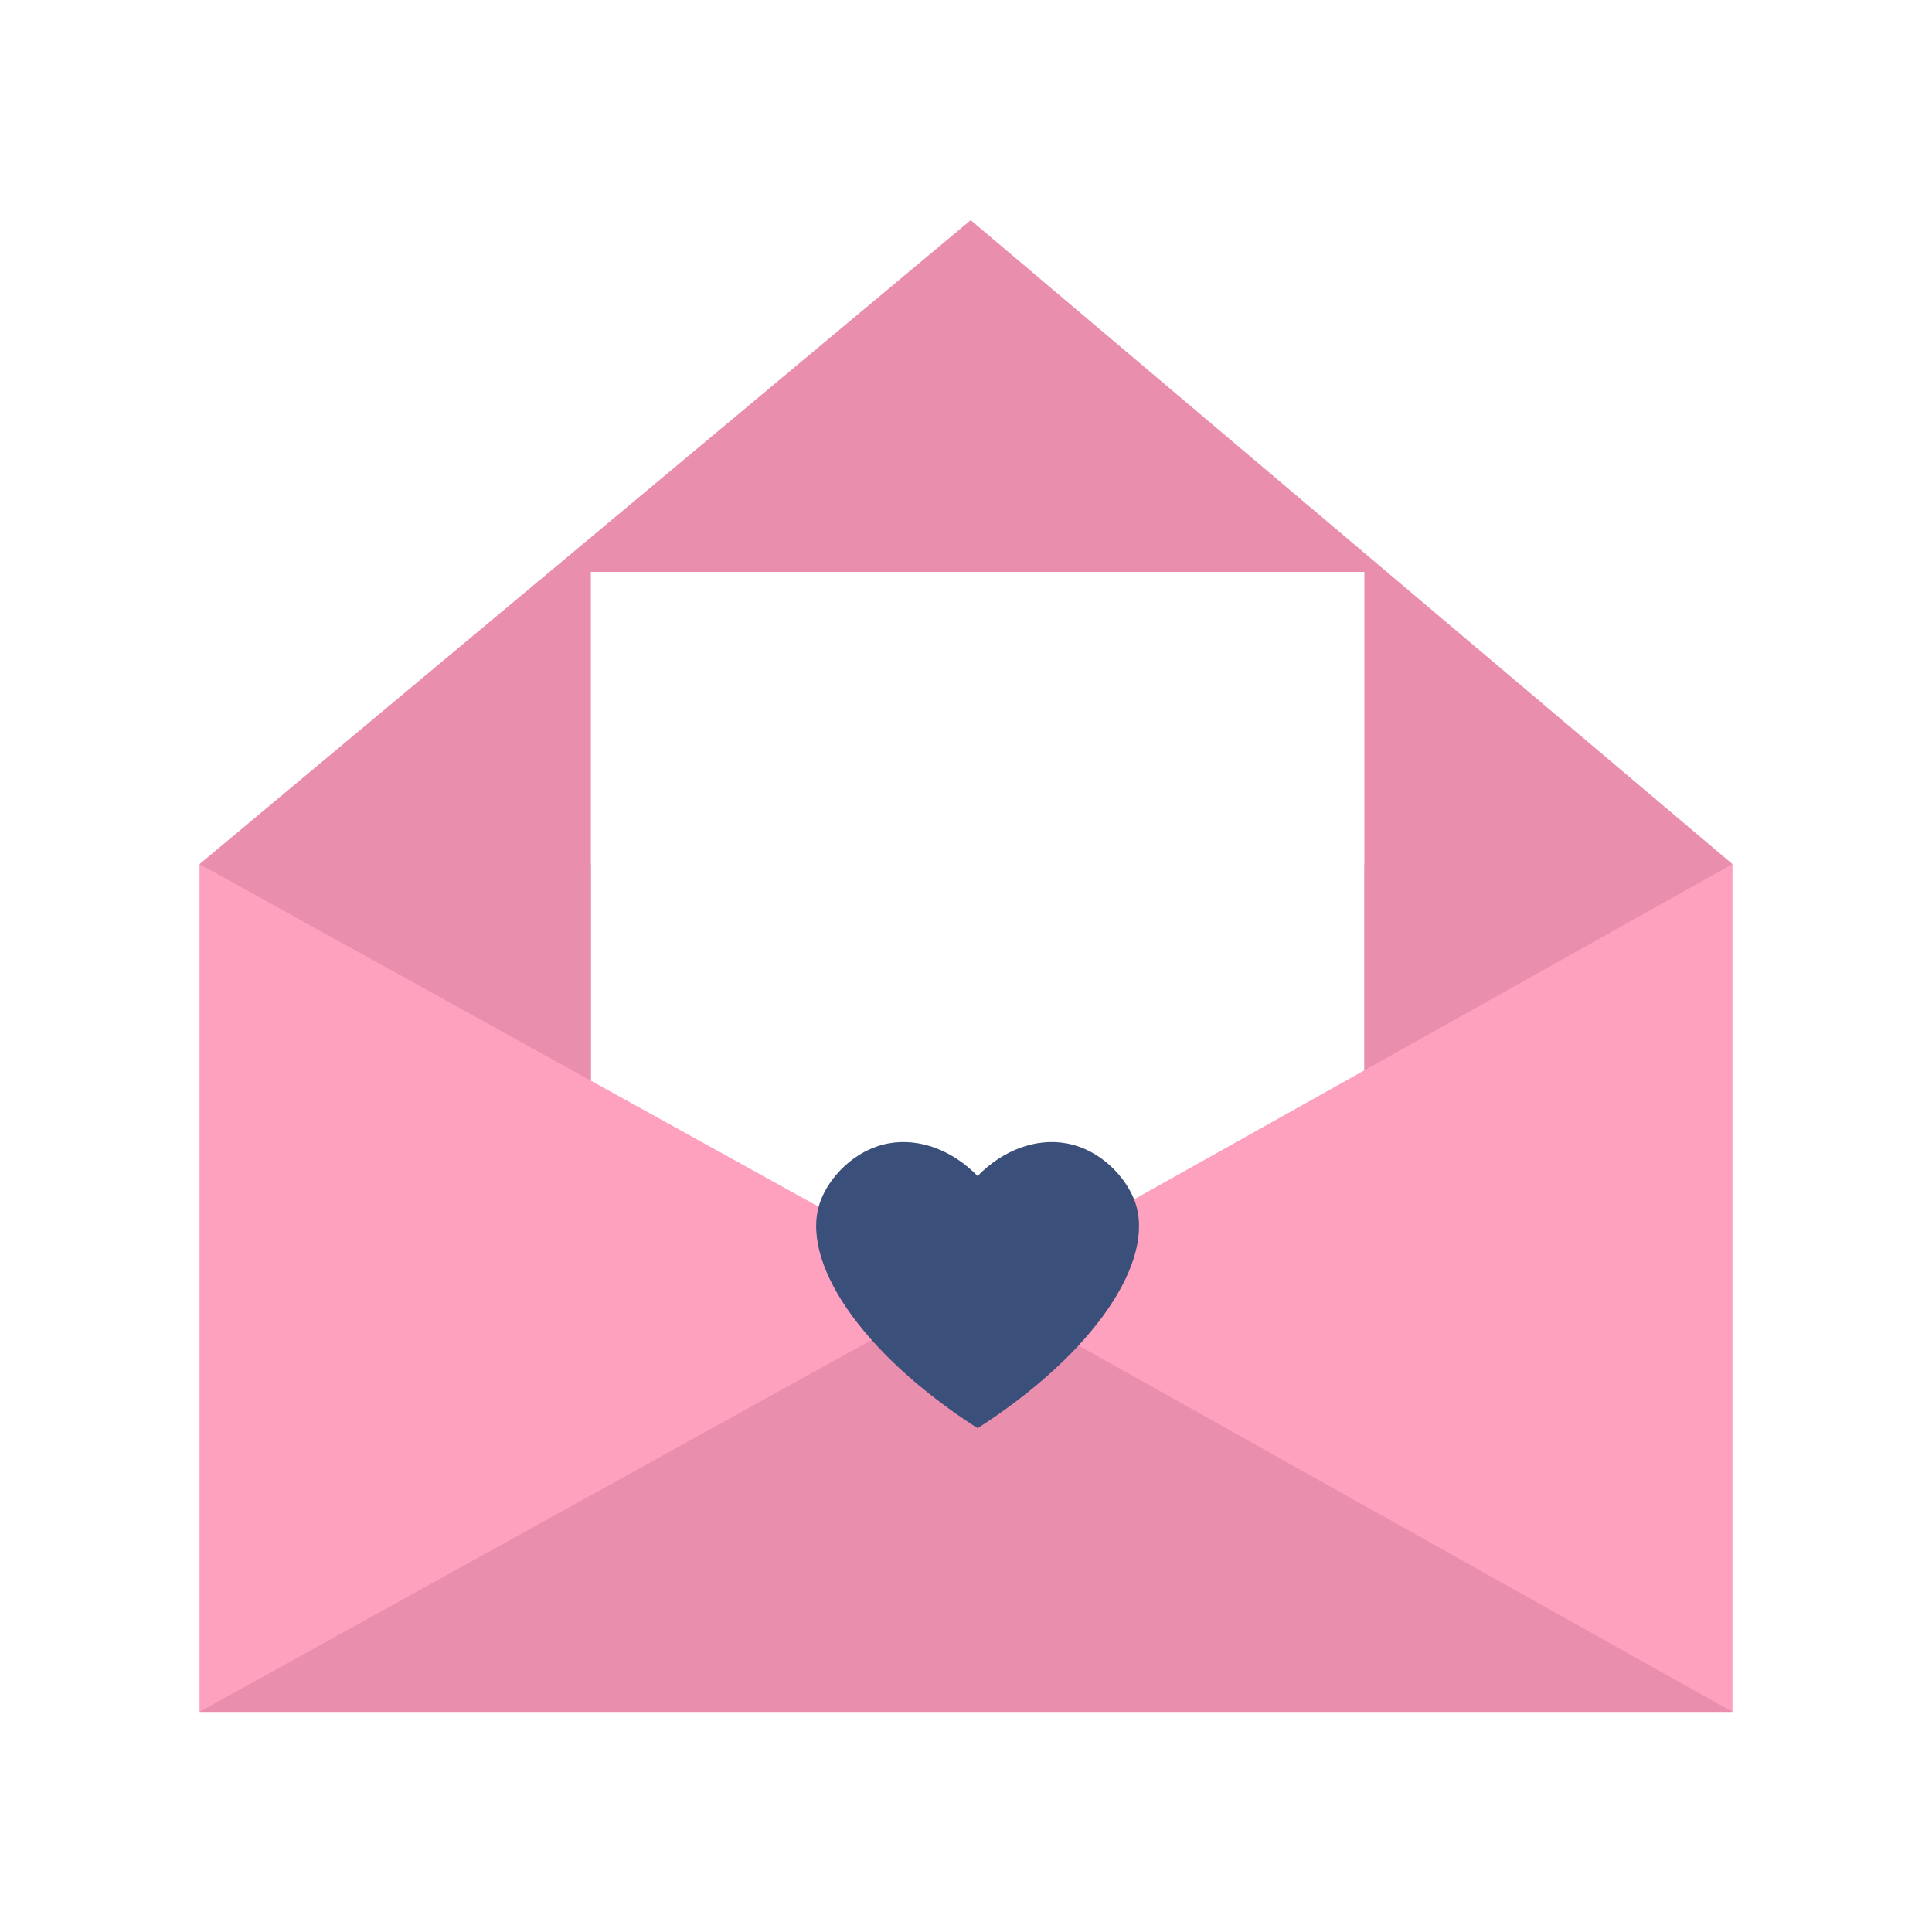 <svg fill="none" xmlns="http://www.w3.org/2000/svg" width="300" height="300" viewBox="0 0 2000 2000"><path d="M1793.45 894.54v877.54H206.55V894.54h405.09v224.15L972 1318.13h65.27L1412.38 1108V894.54Z" style="fill:#fea1bf"/><path d="M206.55 894.54h405.09v224.15Zm1586.9 0q-190.54 106.73-381.07 213.46V894.54Zm-788.57 435.79-798.33 441.76h1586.9Zm407.5-435.79V592H611.64v302.54H206.55q399.17-333.31 798.33-666.63 394.28 333.33 788.57 666.63Z" style="fill:#e98ead"/><path d="M1174.56 1243.05c-8.7-23.39-34.11-52.62-70.11-59.36-32.12-6-66.44 7-92.44 33.72-26-26.67-60.32-39.73-92.44-33.72-36 6.74-61.41 36-70.11 59.36-22.81 61.31 41.26 157.49 162.44 235.35h.22c121.18-77.86 185.25-174.04 162.44-235.35" style="fill:#3a4f7a"/></svg>